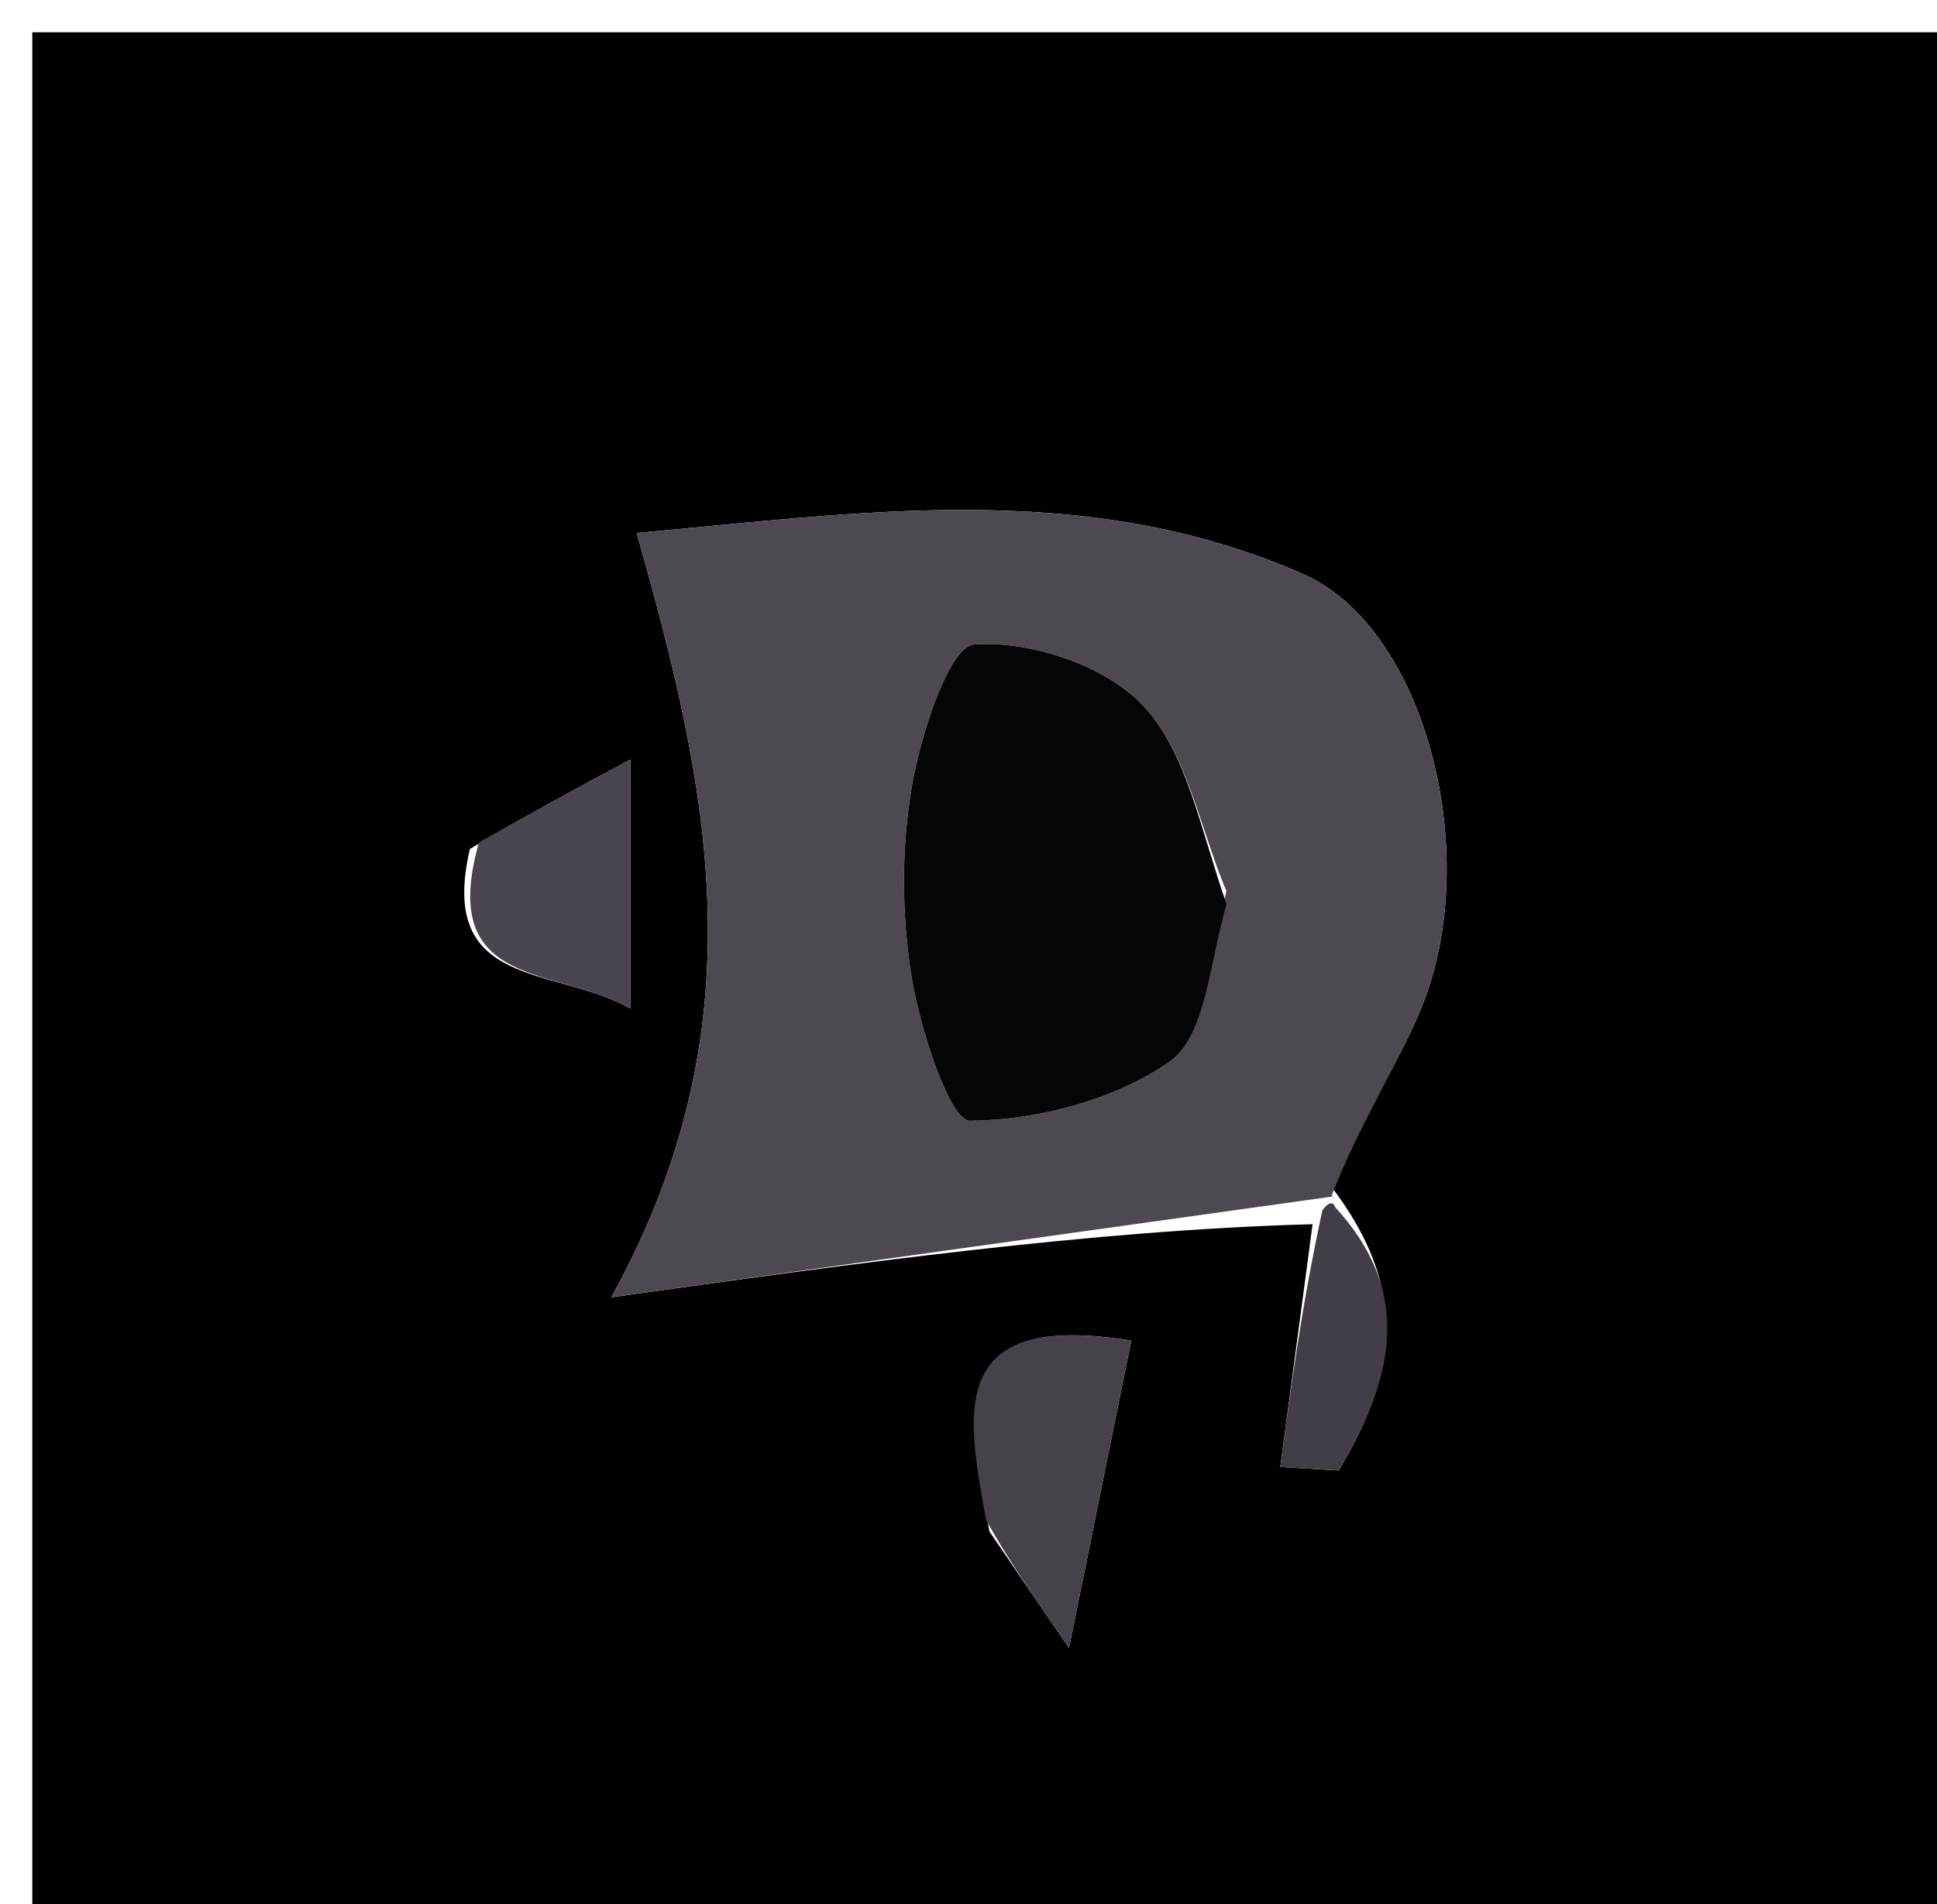 <svg version="1.1" id="Layer_1" xmlns="http://www.w3.org/2000/svg" xmlns:xlink="http://www.w3.org/1999/xlink" x="0px" y="0px"
	 width="100%" viewBox="0 0 60 59" enable-background="new 0 0 60 59" xml:space="preserve">
<path fill="#010101" opacity="1" stroke="none" 
	d="
M35,60 
	C23.333,60 12.167,60 1,60 
	C1,40.333 1,20.667 1,1 
	C21,1 41,1 61,1 
	C61,20.667 61,40.333 61,60 
	C52.5,60 44,60 35,60 
M40.658,37.93 
	C40.325,40.437 39.992,42.944 39.658,45.451 
	C40.261,45.488 40.864,45.524 41.467,45.561 
	C43.07,42.86 43.889,40.144 41.137,36.635 
	C42.086,34.892 43.173,33.209 43.958,31.394 
	C46.003,26.662 44.21,19.482 40.372,17.79 
	C33.591,14.8 26.583,15.9 19.721,16.514 
	C21.984,24.485 23.58,31.768 18.938,40.193 
	C26.38,39.154 33.822,38.114 40.658,37.93 
M30.65,47.453 
	C31.164,48.206 31.679,48.96 33.113,51.061 
	C33.919,47.081 34.456,44.43 35.042,41.537 
	C29.322,40.611 29.932,43.708 30.65,47.453 
M14.555,26.305 
	C13.538,30.675 17.192,29.923 19.525,31.247 
	C19.525,28.555 19.525,26.39 19.525,23.533 
	C17.646,24.54 16.382,25.218 14.555,26.305 
z"/>
<path fill="#4E4951" opacity="1" stroke="none" 
	d="
M41.264,37.074 
	C33.822,38.114 26.38,39.154 18.938,40.193 
	C23.58,31.768 21.984,24.485 19.721,16.514 
	C26.583,15.9 33.591,14.8 40.372,17.79 
	C44.21,19.482 46.003,26.662 43.958,31.394 
	C43.173,33.209 42.086,34.892 41.257,37.022 
	C41.377,37.408 41.264,37.074 41.264,37.074 
M37.988,27.61 
	C37.168,25.651 36.765,23.298 35.4,21.855 
	C34.219,20.607 31.907,19.844 30.174,19.969 
	C29.405,20.025 28.525,22.742 28.248,24.346 
	C27.914,26.278 27.926,28.351 28.241,30.29 
	C28.502,31.903 29.43,34.731 30.042,34.725 
	C32.145,34.706 34.521,34.084 36.236,32.89 
	C37.331,32.127 37.442,29.952 37.988,27.61 
z"/>
<path fill="#47414A" opacity="1" stroke="none" 
	d="
M30.542,47.089 
	C29.932,43.708 29.322,40.611 35.042,41.537 
	C34.456,44.43 33.919,47.081 33.113,51.061 
	C31.679,48.96 31.164,48.206 30.542,47.089 
z"/>
<path fill="#4A444F" opacity="1" stroke="none" 
	d="
M14.836,26.101 
	C16.382,25.218 17.646,24.54 19.525,23.533 
	C19.525,26.39 19.525,28.555 19.525,31.247 
	C17.192,29.923 13.538,30.675 14.836,26.101 
z"/>
<path fill="#433D48" opacity="1" stroke="none" 
	d="
M40.961,37.502 
	C41.264,37.074 41.377,37.408 41.341,37.385 
	C43.889,40.144 43.07,42.86 41.467,45.561 
	C40.864,45.524 40.261,45.488 39.658,45.451 
	C39.992,42.944 40.325,40.437 40.961,37.502 
z"/>
<path fill="#050406" opacity="1" stroke="none" 
	d="
M37.991,28.009 
	C37.442,29.952 37.331,32.127 36.236,32.89 
	C34.521,34.084 32.145,34.706 30.042,34.725 
	C29.43,34.731 28.502,31.903 28.241,30.29 
	C27.926,28.351 27.914,26.278 28.248,24.346 
	C28.525,22.742 29.405,20.025 30.174,19.969 
	C31.907,19.844 34.219,20.607 35.4,21.855 
	C36.765,23.298 37.168,25.651 37.991,28.009 
z"/>
</svg>